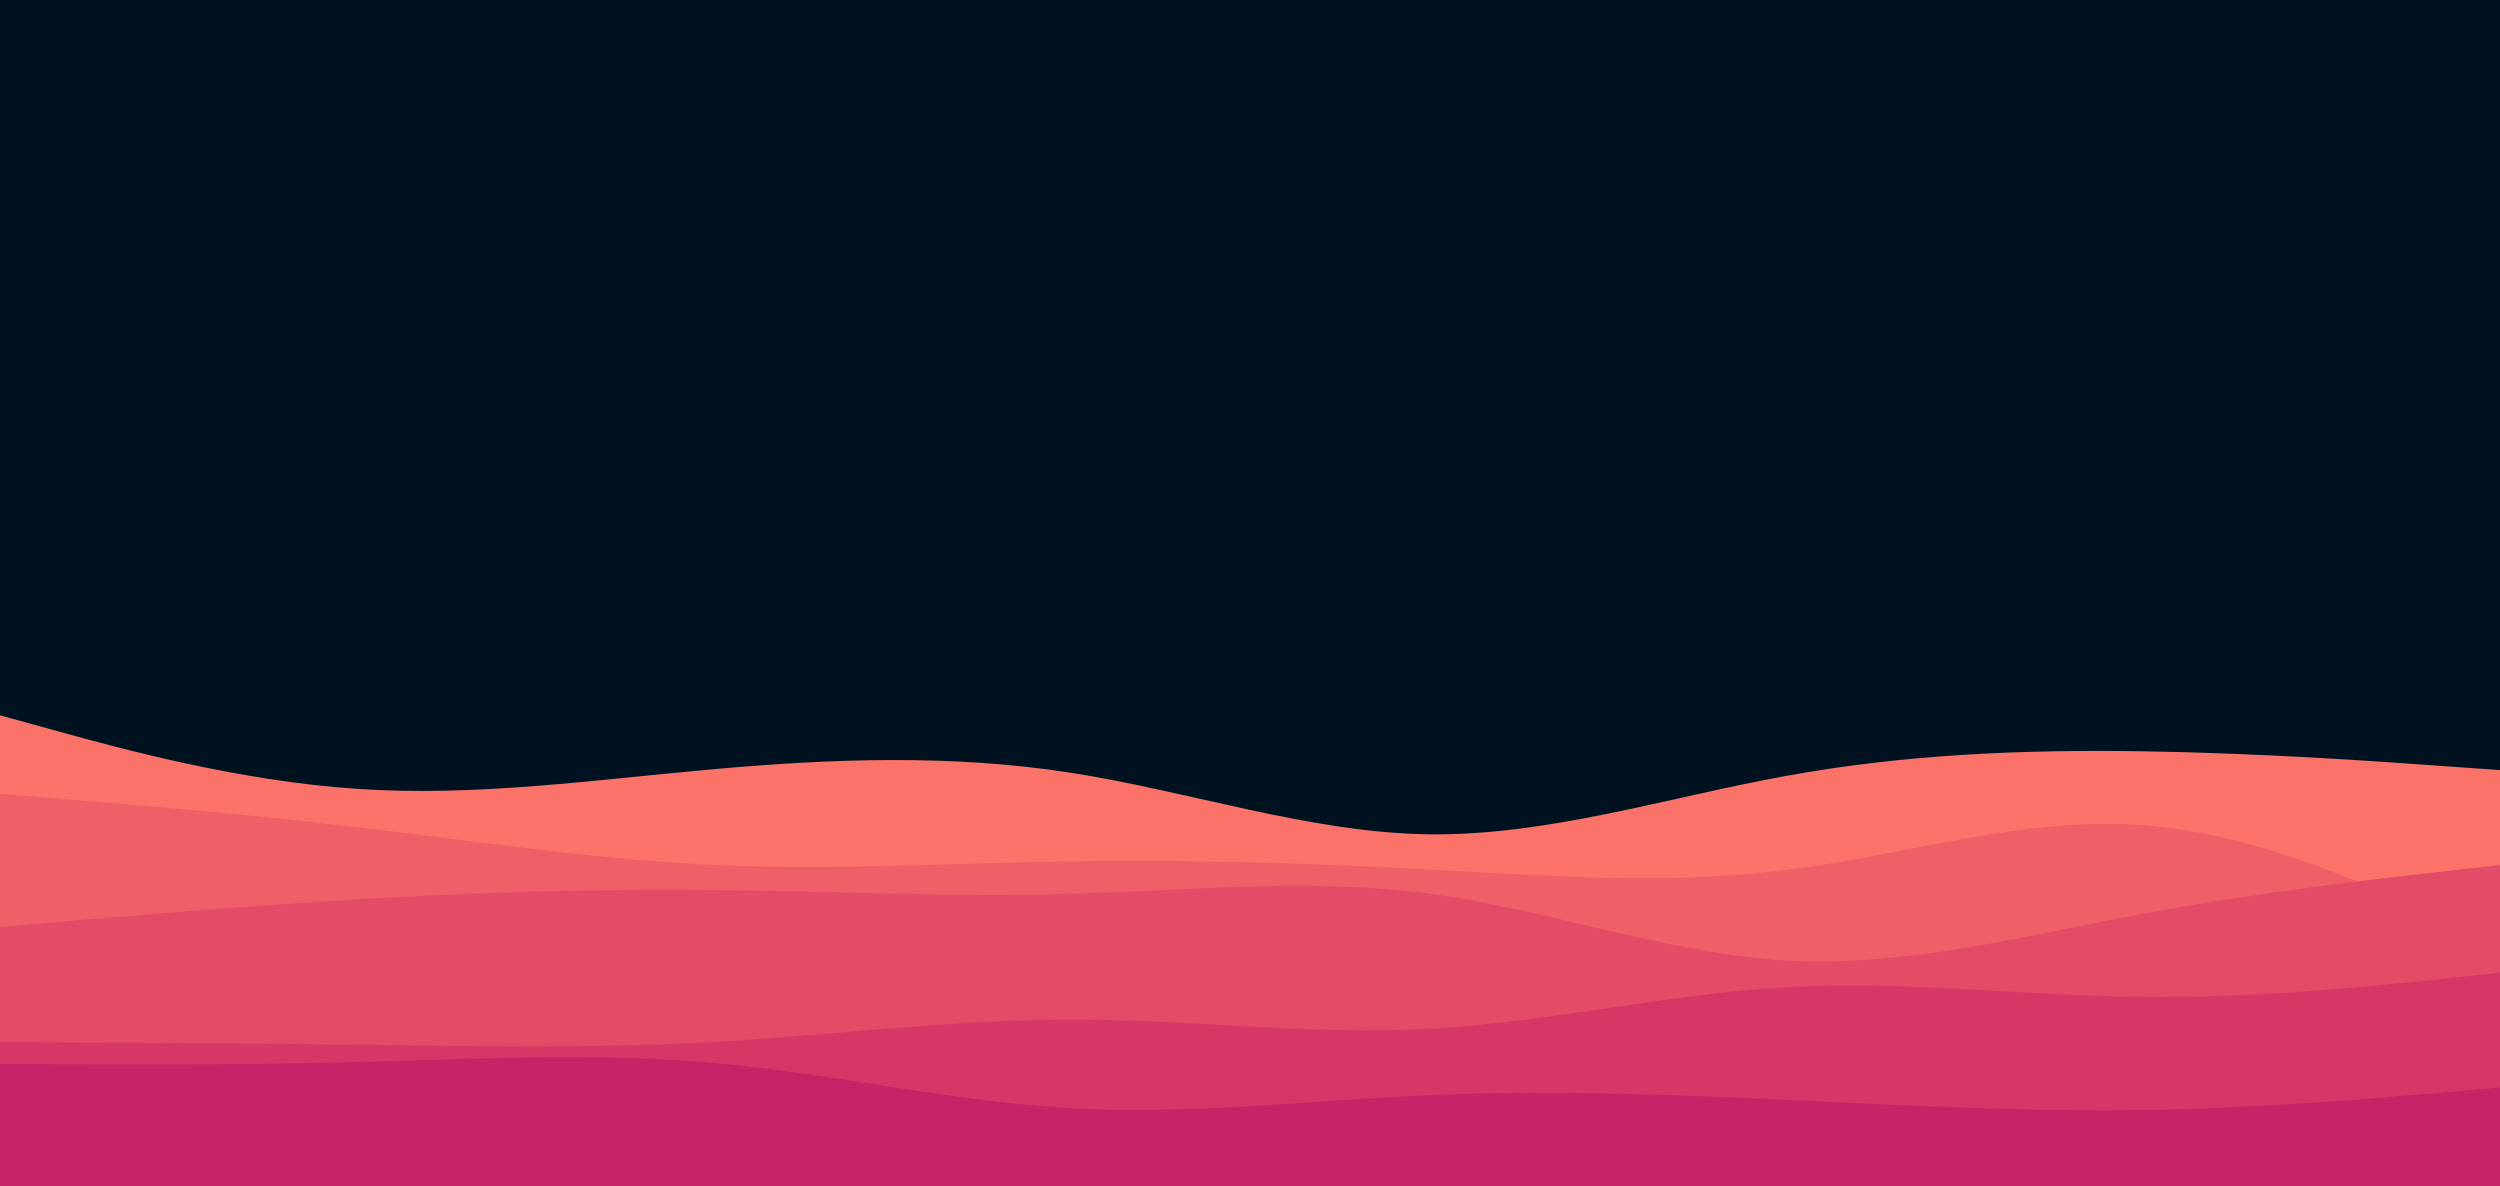 <svg id="visual" viewBox="0 0 1370 650" width="1370" height="650" xmlns="http://www.w3.org/2000/svg" xmlns:xlink="http://www.w3.org/1999/xlink" version="1.1"><rect x="0" y="0" width="1370" height="650" fill="#001220"></rect><path d="M0 392L32.7 401C65.3 410 130.7 428 195.8 432.3C261 436.7 326 427.3 391.2 421.5C456.3 415.7 521.7 413.3 587 423.5C652.3 433.7 717.7 456.3 783 457.2C848.3 458 913.7 437 978.8 425.2C1044 413.3 1109 410.7 1174.2 411.7C1239.3 412.7 1304.7 417.3 1337.3 419.7L1370 422L1370 651L1337.3 651C1304.7 651 1239.3 651 1174.2 651C1109 651 1044 651 978.8 651C913.7 651 848.3 651 783 651C717.7 651 652.3 651 587 651C521.7 651 456.3 651 391.2 651C326 651 261 651 195.8 651C130.7 651 65.3 651 32.7 651L0 651Z" fill="#fa7268"></path><path d="M0 435L32.7 437.7C65.3 440.3 130.7 445.7 195.8 453.3C261 461 326 471 391.2 474C456.3 477 521.7 473 587 472C652.3 471 717.7 473 783 476.5C848.3 480 913.7 485 978.8 476.8C1044 468.7 1109 447.3 1174.2 452.2C1239.3 457 1304.7 488 1337.3 503.5L1370 519L1370 651L1337.3 651C1304.7 651 1239.3 651 1174.2 651C1109 651 1044 651 978.8 651C913.7 651 848.3 651 783 651C717.7 651 652.3 651 587 651C521.7 651 456.3 651 391.2 651C326 651 261 651 195.8 651C130.7 651 65.3 651 32.7 651L0 651Z" fill="#ef5f67"></path><path d="M0 508L32.7 505.2C65.3 502.3 130.7 496.7 195.8 492.8C261 489 326 487 391.2 487.7C456.3 488.3 521.7 491.7 587 489.8C652.3 488 717.7 481 783 489.7C848.3 498.3 913.7 522.7 978.8 526.3C1044 530 1109 513 1174.2 500.8C1239.3 488.7 1304.7 481.3 1337.3 477.7L1370 474L1370 651L1337.3 651C1304.7 651 1239.3 651 1174.2 651C1109 651 1044 651 978.8 651C913.7 651 848.3 651 783 651C717.7 651 652.3 651 587 651C521.7 651 456.3 651 391.2 651C326 651 261 651 195.8 651C130.7 651 65.3 651 32.7 651L0 651Z" fill="#e34c67"></path><path d="M0 571L32.7 571.2C65.3 571.3 130.7 571.7 195.8 572.5C261 573.3 326 574.7 391.2 571C456.3 567.3 521.7 558.7 587 558.7C652.3 558.7 717.7 567.3 783 563.8C848.3 560.3 913.7 544.7 978.8 541C1044 537.3 1109 545.7 1174.2 546.3C1239.3 547 1304.7 540 1337.3 536.5L1370 533L1370 651L1337.3 651C1304.7 651 1239.3 651 1174.2 651C1109 651 1044 651 978.8 651C913.7 651 848.3 651 783 651C717.7 651 652.3 651 587 651C521.7 651 456.3 651 391.2 651C326 651 261 651 195.8 651C130.7 651 65.3 651 32.7 651L0 651Z" fill="#d53867"></path><path d="M0 583L32.7 583.2C65.3 583.3 130.7 583.7 195.8 582C261 580.3 326 576.7 391.2 582.5C456.3 588.3 521.7 603.7 587 607.3C652.3 611 717.7 603 783 600.2C848.3 597.3 913.7 599.7 978.8 602.7C1044 605.7 1109 609.3 1174.2 608.3C1239.3 607.3 1304.7 601.7 1337.3 598.8L1370 596L1370 651L1337.3 651C1304.7 651 1239.3 651 1174.2 651C1109 651 1044 651 978.8 651C913.7 651 848.3 651 783 651C717.7 651 652.3 651 587 651C521.7 651 456.3 651 391.2 651C326 651 261 651 195.8 651C130.7 651 65.3 651 32.7 651L0 651Z" fill="#c62368"></path></svg>